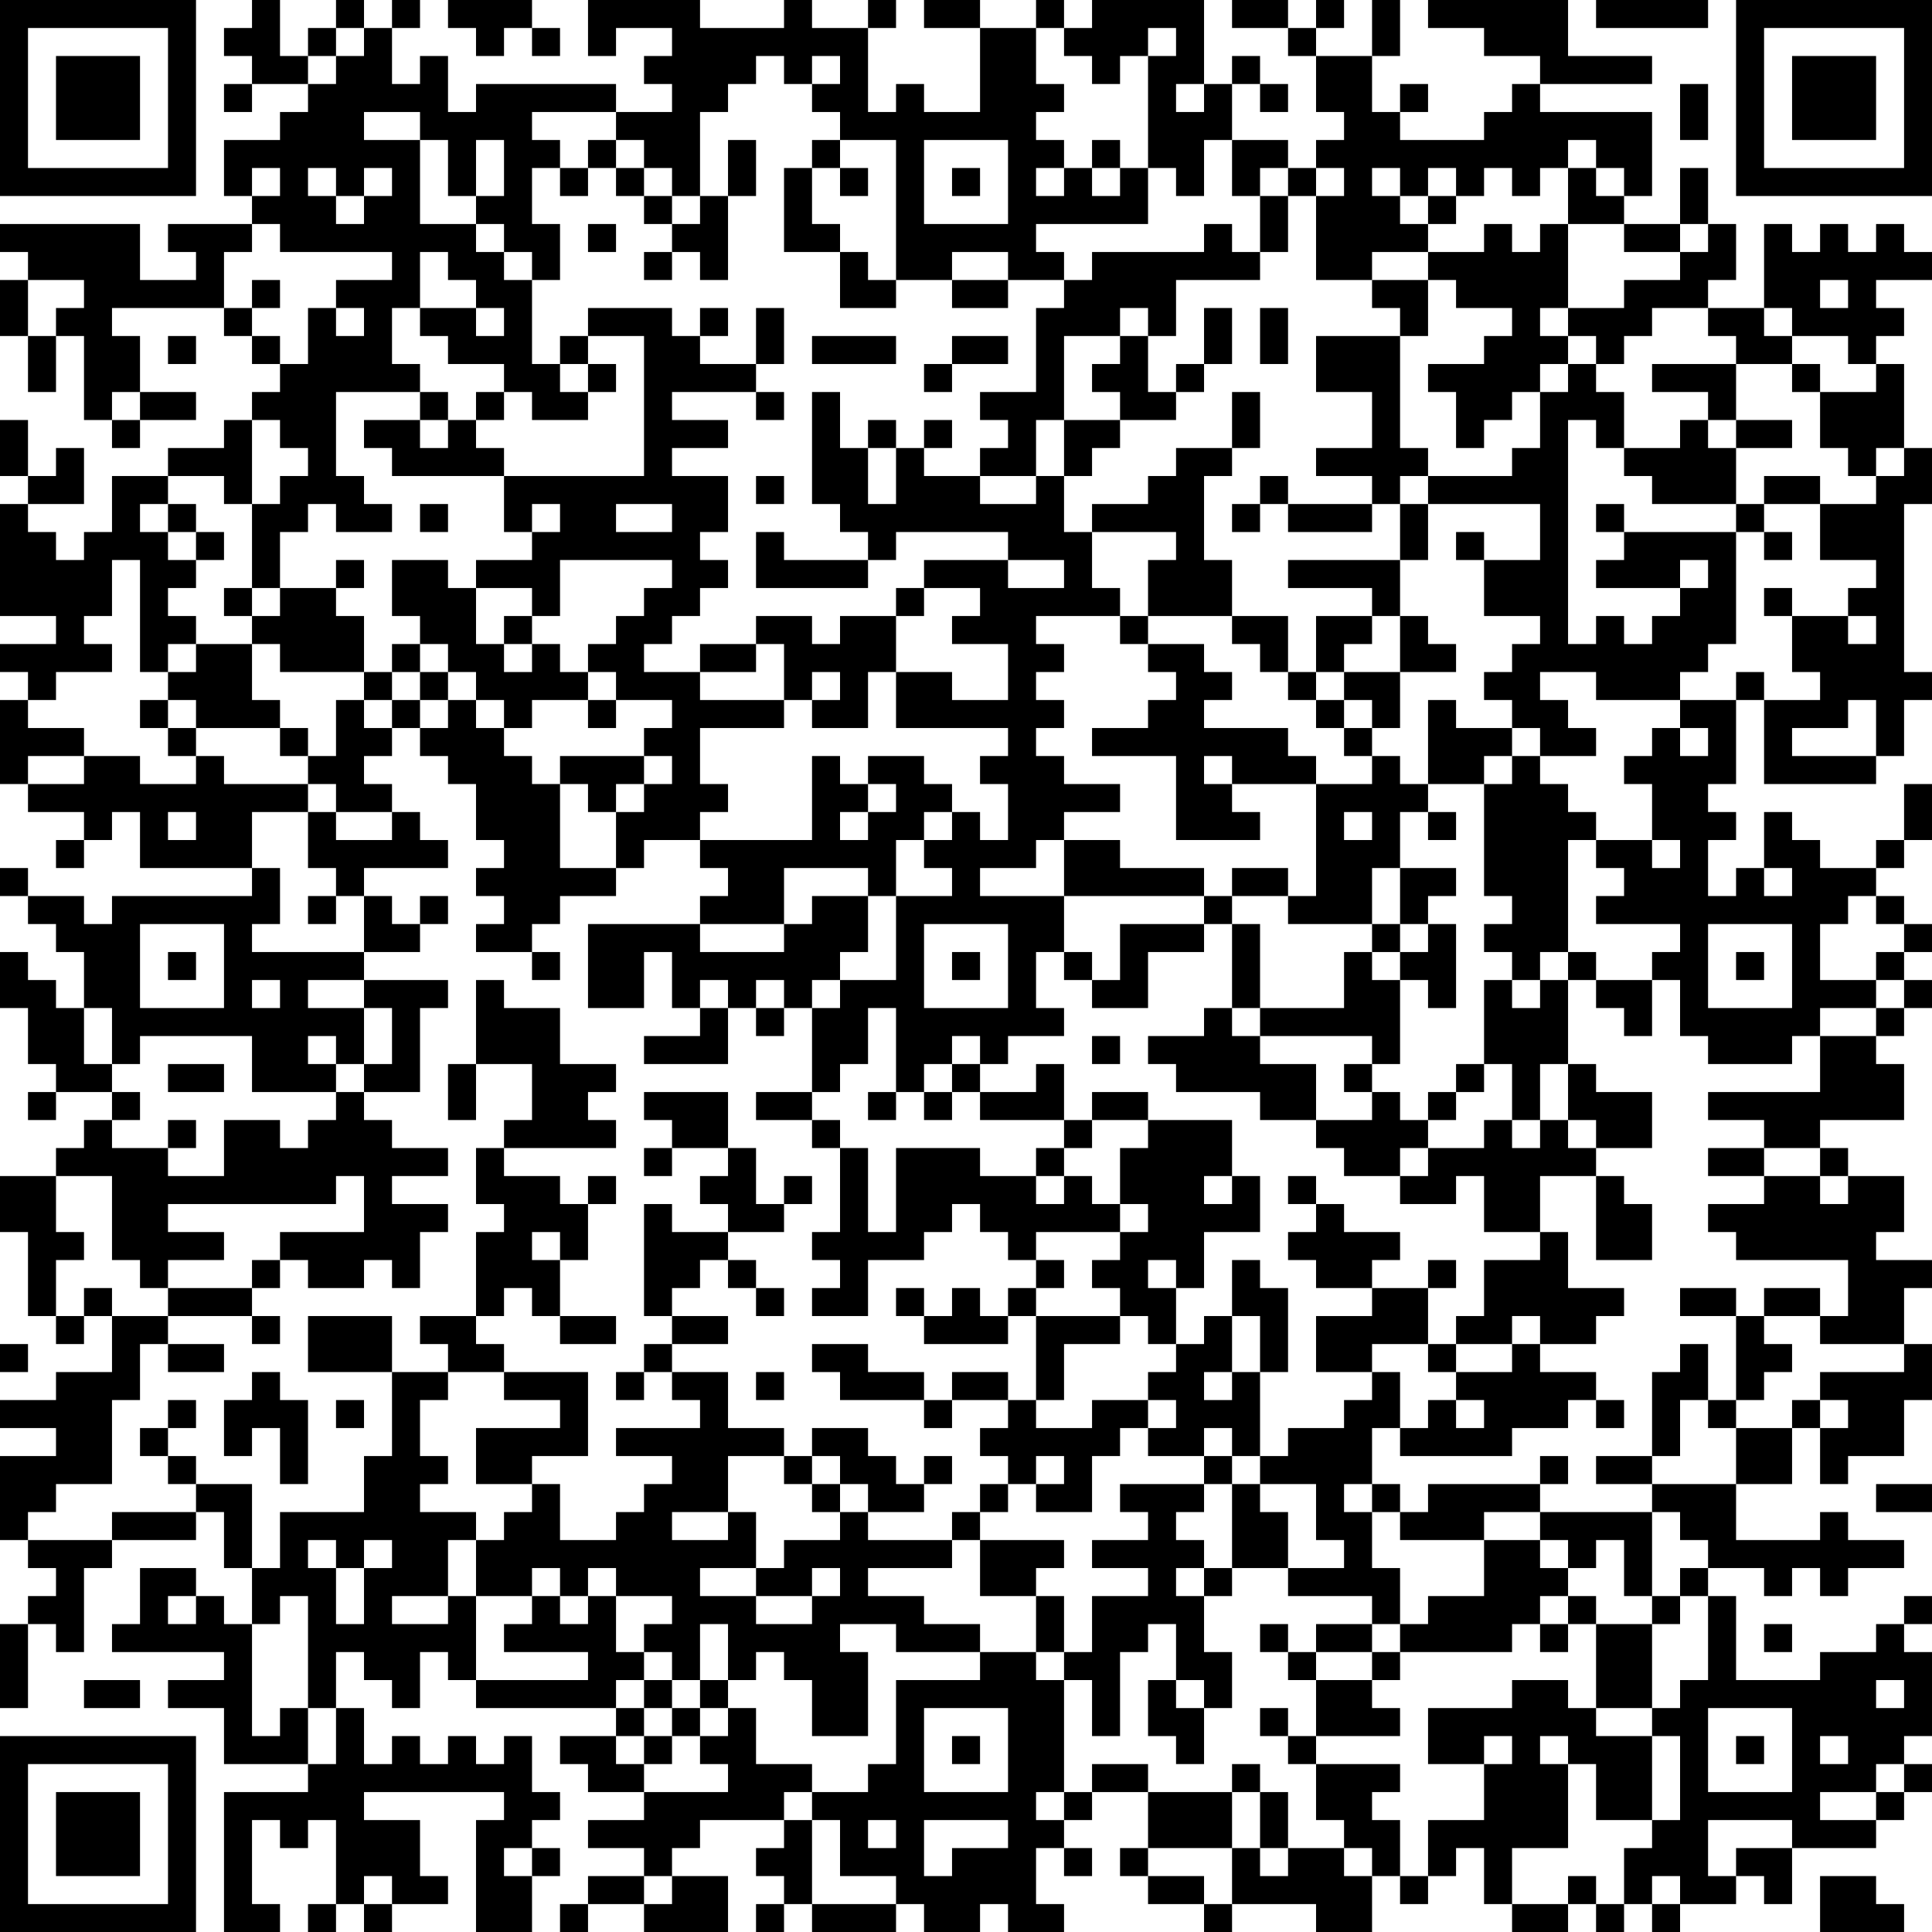 <?xml version="1.0" encoding="UTF-8"?>
<svg xmlns="http://www.w3.org/2000/svg" version="1.1" width="300" height="300" viewBox="0 0 300 300"><rect x="0" y="0" width="300" height="300" fill="#ffffff"/><g transform="scale(4.348)"><g transform="translate(0,0)"><path fill-rule="evenodd" d="M9 0L9 1L8 1L8 2L9 2L9 3L8 3L8 4L9 4L9 3L11 3L11 4L10 4L10 5L8 5L8 7L9 7L9 8L6 8L6 9L7 9L7 10L5 10L5 8L0 8L0 9L1 9L1 10L0 10L0 12L1 12L1 14L2 14L2 12L3 12L3 15L4 15L4 16L5 16L5 15L7 15L7 14L5 14L5 12L4 12L4 11L8 11L8 12L9 12L9 13L10 13L10 14L9 14L9 15L8 15L8 16L6 16L6 17L4 17L4 19L3 19L3 20L2 20L2 19L1 19L1 18L3 18L3 16L2 16L2 17L1 17L1 15L0 15L0 17L1 17L1 18L0 18L0 22L2 22L2 23L0 23L0 24L1 24L1 25L0 25L0 28L1 28L1 29L3 29L3 30L2 30L2 31L3 31L3 30L4 30L4 29L5 29L5 31L9 31L9 32L4 32L4 33L3 33L3 32L1 32L1 31L0 31L0 32L1 32L1 33L2 33L2 34L3 34L3 36L2 36L2 35L1 35L1 34L0 34L0 36L1 36L1 38L2 38L2 39L1 39L1 40L2 40L2 39L4 39L4 40L3 40L3 41L2 41L2 42L0 42L0 44L1 44L1 47L2 47L2 48L3 48L3 47L4 47L4 49L2 49L2 50L0 50L0 51L2 51L2 52L0 52L0 55L1 55L1 56L2 56L2 57L1 57L1 58L0 58L0 61L1 61L1 58L2 58L2 59L3 59L3 56L4 56L4 55L7 55L7 54L8 54L8 56L9 56L9 58L8 58L8 57L7 57L7 56L5 56L5 58L4 58L4 59L8 59L8 60L6 60L6 61L8 61L8 63L11 63L11 64L8 64L8 69L10 69L10 68L9 68L9 65L10 65L10 66L11 66L11 65L12 65L12 68L11 68L11 69L12 69L12 68L13 68L13 69L14 69L14 68L16 68L16 67L15 67L15 65L13 65L13 64L18 64L18 65L17 65L17 69L19 69L19 67L20 67L20 66L19 66L19 65L20 65L20 64L19 64L19 62L18 62L18 63L17 63L17 62L16 62L16 63L15 63L15 62L14 62L14 63L13 63L13 61L12 61L12 59L13 59L13 60L14 60L14 61L15 61L15 59L16 59L16 60L17 60L17 61L22 61L22 62L20 62L20 63L21 63L21 64L23 64L23 65L21 65L21 66L23 66L23 67L21 67L21 68L20 68L20 69L21 69L21 68L23 68L23 69L26 69L26 67L24 67L24 66L25 66L25 65L28 65L28 66L27 66L27 67L28 67L28 68L27 68L27 69L28 69L28 68L29 68L29 69L32 69L32 68L33 68L33 69L35 69L35 68L36 68L36 69L38 69L38 68L37 68L37 66L38 66L38 67L39 67L39 66L38 66L38 65L39 65L39 64L41 64L41 66L40 66L40 67L41 67L41 68L43 68L43 69L44 69L44 68L47 68L47 69L49 69L49 67L50 67L50 68L51 68L51 67L52 67L52 66L53 66L53 68L54 68L54 69L56 69L56 68L57 68L57 69L58 69L58 68L59 68L59 69L60 69L60 68L62 68L62 67L63 67L63 68L64 68L64 66L67 66L67 65L68 65L68 64L69 64L69 63L68 63L68 62L69 62L69 59L68 59L68 58L69 58L69 57L68 57L68 58L67 58L67 59L65 59L65 60L62 60L62 57L61 57L61 56L63 56L63 57L64 57L64 56L65 56L65 57L66 57L66 56L68 56L68 55L66 55L66 54L65 54L65 55L62 55L62 53L64 53L64 51L65 51L65 53L66 53L66 52L68 52L68 50L69 50L69 48L68 48L68 46L69 46L69 45L67 45L67 44L68 44L68 42L66 42L66 41L65 41L65 40L68 40L68 38L67 38L67 37L68 37L68 36L69 36L69 35L68 35L68 34L69 34L69 33L68 33L68 32L67 32L67 31L68 31L68 30L69 30L69 28L68 28L68 30L67 30L67 31L65 31L65 30L64 30L64 29L63 29L63 31L62 31L62 32L61 32L61 30L62 30L62 29L61 29L61 28L62 28L62 25L63 25L63 28L67 28L67 27L68 27L68 25L69 25L69 24L68 24L68 18L69 18L69 16L68 16L68 13L67 13L67 12L68 12L68 11L67 11L67 10L69 10L69 9L68 9L68 8L67 8L67 9L66 9L66 8L65 8L65 9L64 9L64 8L63 8L63 11L61 11L61 10L62 10L62 8L61 8L61 6L60 6L60 8L58 8L58 7L59 7L59 4L55 4L55 3L59 3L59 2L56 2L56 0L51 0L51 1L53 1L53 2L55 2L55 3L54 3L54 4L53 4L53 5L50 5L50 4L51 4L51 3L50 3L50 4L49 4L49 2L50 2L50 0L49 0L49 2L47 2L47 1L48 1L48 0L47 0L47 1L46 1L46 0L44 0L44 1L46 1L46 2L47 2L47 4L48 4L48 5L47 5L47 6L46 6L46 5L44 5L44 3L45 3L45 4L46 4L46 3L45 3L45 2L44 2L44 3L43 3L43 0L39 0L39 1L38 1L38 0L37 0L37 1L35 1L35 0L33 0L33 1L35 1L35 4L33 4L33 3L32 3L32 4L31 4L31 1L32 1L32 0L31 0L31 1L29 1L29 0L28 0L28 1L25 1L25 0L21 0L21 2L22 2L22 1L24 1L24 2L23 2L23 3L24 3L24 4L22 4L22 3L17 3L17 4L16 4L16 2L15 2L15 3L14 3L14 1L15 1L15 0L14 0L14 1L13 1L13 0L12 0L12 1L11 1L11 2L10 2L10 0ZM16 0L16 1L17 1L17 2L18 2L18 1L19 1L19 2L20 2L20 1L19 1L19 0ZM57 0L57 1L61 1L61 0ZM12 1L12 2L11 2L11 3L12 3L12 2L13 2L13 1ZM37 1L37 3L38 3L38 4L37 4L37 5L38 5L38 6L37 6L37 7L38 7L38 6L39 6L39 7L40 7L40 6L41 6L41 8L37 8L37 9L38 9L38 10L36 10L36 9L34 9L34 10L32 10L32 5L30 5L30 4L29 4L29 3L30 3L30 2L29 2L29 3L28 3L28 2L27 2L27 3L26 3L26 4L25 4L25 7L24 7L24 6L23 6L23 5L22 5L22 4L19 4L19 5L20 5L20 6L19 6L19 8L20 8L20 10L19 10L19 9L18 9L18 8L17 8L17 7L18 7L18 5L17 5L17 7L16 7L16 5L15 5L15 4L13 4L13 5L15 5L15 8L17 8L17 9L18 9L18 10L19 10L19 13L20 13L20 14L21 14L21 15L19 15L19 14L18 14L18 13L16 13L16 12L15 12L15 11L17 11L17 12L18 12L18 11L17 11L17 10L16 10L16 9L15 9L15 11L14 11L14 13L15 13L15 14L12 14L12 17L13 17L13 18L14 18L14 19L12 19L12 18L11 18L11 19L10 19L10 21L9 21L9 18L10 18L10 17L11 17L11 16L10 16L10 15L9 15L9 18L8 18L8 17L6 17L6 18L5 18L5 19L6 19L6 20L7 20L7 21L6 21L6 22L7 22L7 23L6 23L6 24L5 24L5 20L4 20L4 22L3 22L3 23L4 23L4 24L2 24L2 25L1 25L1 26L3 26L3 27L1 27L1 28L3 28L3 27L5 27L5 28L7 28L7 27L8 27L8 28L11 28L11 29L9 29L9 31L10 31L10 33L9 33L9 34L13 34L13 35L11 35L11 36L13 36L13 38L12 38L12 37L11 37L11 38L12 38L12 39L9 39L9 37L5 37L5 38L4 38L4 36L3 36L3 38L4 38L4 39L5 39L5 40L4 40L4 41L6 41L6 42L8 42L8 40L10 40L10 41L11 41L11 40L12 40L12 39L13 39L13 40L14 40L14 41L16 41L16 42L14 42L14 43L16 43L16 44L15 44L15 46L14 46L14 45L13 45L13 46L11 46L11 45L10 45L10 44L13 44L13 42L12 42L12 43L6 43L6 44L8 44L8 45L6 45L6 46L5 46L5 45L4 45L4 42L2 42L2 44L3 44L3 45L2 45L2 47L3 47L3 46L4 46L4 47L6 47L6 48L5 48L5 50L4 50L4 53L2 53L2 54L1 54L1 55L4 55L4 54L7 54L7 53L9 53L9 56L10 56L10 54L13 54L13 52L14 52L14 49L16 49L16 50L15 50L15 52L16 52L16 53L15 53L15 54L17 54L17 55L16 55L16 57L14 57L14 58L16 58L16 57L17 57L17 60L21 60L21 59L18 59L18 58L19 58L19 57L20 57L20 58L21 58L21 57L22 57L22 59L23 59L23 60L22 60L22 61L23 61L23 62L22 62L22 63L23 63L23 64L26 64L26 63L25 63L25 62L26 62L26 61L27 61L27 63L29 63L29 64L28 64L28 65L29 65L29 68L32 68L32 67L30 67L30 65L29 65L29 64L31 64L31 63L32 63L32 60L35 60L35 59L37 59L37 60L38 60L38 64L37 64L37 65L38 65L38 64L39 64L39 63L41 63L41 64L44 64L44 66L41 66L41 67L43 67L43 68L44 68L44 66L45 66L45 67L46 67L46 66L48 66L48 67L49 67L49 66L48 66L48 65L47 65L47 63L50 63L50 64L49 64L49 65L50 65L50 67L51 67L51 65L53 65L53 63L54 63L54 62L53 62L53 63L51 63L51 61L54 61L54 60L56 60L56 61L57 61L57 62L59 62L59 65L57 65L57 63L56 63L56 62L55 62L55 63L56 63L56 66L54 66L54 68L56 68L56 67L57 67L57 68L58 68L58 66L59 66L59 65L60 65L60 62L59 62L59 61L60 61L60 60L61 60L61 57L60 57L60 56L61 56L61 55L60 55L60 54L59 54L59 53L62 53L62 51L64 51L64 50L65 50L65 51L66 51L66 50L65 50L65 49L68 49L68 48L65 48L65 47L66 47L66 45L62 45L62 44L61 44L61 43L63 43L63 42L65 42L65 43L66 43L66 42L65 42L65 41L63 41L63 40L61 40L61 39L65 39L65 37L67 37L67 36L68 36L68 35L67 35L67 34L68 34L68 33L67 33L67 32L66 32L66 33L65 33L65 35L67 35L67 36L65 36L65 37L64 37L64 38L61 38L61 37L60 37L60 35L59 35L59 34L60 34L60 33L57 33L57 32L58 32L58 31L57 31L57 30L59 30L59 31L60 31L60 30L59 30L59 28L58 28L58 27L59 27L59 26L60 26L60 27L61 27L61 26L60 26L60 25L62 25L62 24L63 24L63 25L65 25L65 24L64 24L64 22L66 22L66 23L67 23L67 22L66 22L66 21L67 21L67 20L65 20L65 18L67 18L67 17L68 17L68 16L67 16L67 17L66 17L66 16L65 16L65 14L67 14L67 13L66 13L66 12L64 12L64 11L63 11L63 12L64 12L64 13L62 13L62 12L61 12L61 11L59 11L59 12L58 12L58 13L57 13L57 12L56 12L56 11L58 11L58 10L60 10L60 9L61 9L61 8L60 8L60 9L58 9L58 8L56 8L56 6L57 6L57 7L58 7L58 6L57 6L57 5L56 5L56 6L55 6L55 7L54 7L54 6L53 6L53 7L52 7L52 6L51 6L51 7L50 7L50 6L49 6L49 7L50 7L50 8L51 8L51 9L49 9L49 10L47 10L47 7L48 7L48 6L47 6L47 7L46 7L46 6L45 6L45 7L44 7L44 5L43 5L43 7L42 7L42 6L41 6L41 2L42 2L42 1L41 1L41 2L40 2L40 3L39 3L39 2L38 2L38 1ZM42 3L42 4L43 4L43 3ZM60 3L60 5L61 5L61 3ZM21 5L21 6L20 6L20 7L21 7L21 6L22 6L22 7L23 7L23 8L24 8L24 9L23 9L23 10L24 10L24 9L25 9L25 10L26 10L26 7L27 7L27 5L26 5L26 7L25 7L25 8L24 8L24 7L23 7L23 6L22 6L22 5ZM29 5L29 6L28 6L28 9L30 9L30 11L32 11L32 10L31 10L31 9L30 9L30 8L29 8L29 6L30 6L30 7L31 7L31 6L30 6L30 5ZM33 5L33 8L36 8L36 5ZM39 5L39 6L40 6L40 5ZM9 6L9 7L10 7L10 6ZM11 6L11 7L12 7L12 8L13 8L13 7L14 7L14 6L13 6L13 7L12 7L12 6ZM34 6L34 7L35 7L35 6ZM45 7L45 9L44 9L44 8L43 8L43 9L39 9L39 10L38 10L38 11L37 11L37 14L35 14L35 15L36 15L36 16L35 16L35 17L33 17L33 16L34 16L34 15L33 15L33 16L32 16L32 15L31 15L31 16L30 16L30 14L29 14L29 18L30 18L30 19L31 19L31 20L28 20L28 19L27 19L27 21L31 21L31 20L32 20L32 19L36 19L36 20L33 20L33 21L32 21L32 22L30 22L30 23L29 23L29 22L27 22L27 23L25 23L25 24L23 24L23 23L24 23L24 22L25 22L25 21L26 21L26 20L25 20L25 19L26 19L26 17L24 17L24 16L26 16L26 15L24 15L24 14L27 14L27 15L28 15L28 14L27 14L27 13L28 13L28 11L27 11L27 13L25 13L25 12L26 12L26 11L25 11L25 12L24 12L24 11L21 11L21 12L20 12L20 13L21 13L21 14L22 14L22 13L21 13L21 12L23 12L23 17L18 17L18 16L17 16L17 15L18 15L18 14L17 14L17 15L16 15L16 14L15 14L15 15L13 15L13 16L14 16L14 17L18 17L18 19L19 19L19 20L17 20L17 21L16 21L16 20L14 20L14 22L15 22L15 23L14 23L14 24L13 24L13 22L12 22L12 21L13 21L13 20L12 20L12 21L10 21L10 22L9 22L9 21L8 21L8 22L9 22L9 23L7 23L7 24L6 24L6 25L5 25L5 26L6 26L6 27L7 27L7 26L10 26L10 27L11 27L11 28L12 28L12 29L11 29L11 31L12 31L12 32L11 32L11 33L12 33L12 32L13 32L13 34L15 34L15 33L16 33L16 32L15 32L15 33L14 33L14 32L13 32L13 31L16 31L16 30L15 30L15 29L14 29L14 28L13 28L13 27L14 27L14 26L15 26L15 27L16 27L16 28L17 28L17 30L18 30L18 31L17 31L17 32L18 32L18 33L17 33L17 34L19 34L19 35L20 35L20 34L19 34L19 33L20 33L20 32L22 32L22 31L23 31L23 30L25 30L25 31L26 31L26 32L25 32L25 33L21 33L21 36L23 36L23 34L24 34L24 36L25 36L25 37L23 37L23 38L26 38L26 36L27 36L27 37L28 37L28 36L29 36L29 39L27 39L27 40L29 40L29 41L30 41L30 44L29 44L29 45L30 45L30 46L29 46L29 47L31 47L31 45L33 45L33 44L34 44L34 43L35 43L35 44L36 44L36 45L37 45L37 46L36 46L36 47L35 47L35 46L34 46L34 47L33 47L33 46L32 46L32 47L33 47L33 48L36 48L36 47L37 47L37 50L36 50L36 49L34 49L34 50L33 50L33 49L31 49L31 48L29 48L29 49L30 49L30 50L33 50L33 51L34 51L34 50L36 50L36 51L35 51L35 52L36 52L36 53L35 53L35 54L34 54L34 55L31 55L31 54L33 54L33 53L34 53L34 52L33 52L33 53L32 53L32 52L31 52L31 51L29 51L29 52L28 52L28 51L26 51L26 49L24 49L24 48L26 48L26 47L24 47L24 46L25 46L25 45L26 45L26 46L27 46L27 47L28 47L28 46L27 46L27 45L26 45L26 44L28 44L28 43L29 43L29 42L28 42L28 43L27 43L27 41L26 41L26 39L23 39L23 40L24 40L24 41L23 41L23 42L24 42L24 41L26 41L26 42L25 42L25 43L26 43L26 44L24 44L24 43L23 43L23 47L24 47L24 48L23 48L23 49L22 49L22 50L23 50L23 49L24 49L24 50L25 50L25 51L22 51L22 52L24 52L24 53L23 53L23 54L22 54L22 55L20 55L20 53L19 53L19 52L21 52L21 49L18 49L18 48L17 48L17 47L18 47L18 46L19 46L19 47L20 47L20 48L22 48L22 47L20 47L20 45L21 45L21 43L22 43L22 42L21 42L21 43L20 43L20 42L18 42L18 41L22 41L22 40L21 40L21 39L22 39L22 38L20 38L20 36L18 36L18 35L17 35L17 38L16 38L16 40L17 40L17 38L19 38L19 40L18 40L18 41L17 41L17 43L18 43L18 44L17 44L17 47L15 47L15 48L16 48L16 49L18 49L18 50L20 50L20 51L17 51L17 53L19 53L19 54L18 54L18 55L17 55L17 57L19 57L19 56L20 56L20 57L21 57L21 56L22 56L22 57L24 57L24 58L23 58L23 59L24 59L24 60L23 60L23 61L24 61L24 62L23 62L23 63L24 63L24 62L25 62L25 61L26 61L26 60L27 60L27 59L28 59L28 60L29 60L29 62L31 62L31 59L30 59L30 58L32 58L32 59L35 59L35 58L33 58L33 57L31 57L31 56L34 56L34 55L35 55L35 57L37 57L37 59L38 59L38 60L39 60L39 62L40 62L40 59L41 59L41 58L42 58L42 60L41 60L41 62L42 62L42 63L43 63L43 61L44 61L44 59L43 59L43 57L44 57L44 56L46 56L46 57L49 57L49 58L47 58L47 59L46 59L46 58L45 58L45 59L46 59L46 60L47 60L47 62L46 62L46 61L45 61L45 62L46 62L46 63L47 63L47 62L50 62L50 61L49 61L49 60L50 60L50 59L54 59L54 58L55 58L55 59L56 59L56 58L57 58L57 61L59 61L59 58L60 58L60 57L59 57L59 54L55 54L55 53L56 53L56 52L55 52L55 53L51 53L51 54L50 54L50 53L49 53L49 51L50 51L50 52L54 52L54 51L56 51L56 50L57 50L57 51L58 51L58 50L57 50L57 49L55 49L55 48L57 48L57 47L58 47L58 46L56 46L56 44L55 44L55 42L57 42L57 45L59 45L59 43L58 43L58 42L57 42L57 41L59 41L59 39L57 39L57 38L56 38L56 35L57 35L57 36L58 36L58 37L59 37L59 35L57 35L57 34L56 34L56 30L57 30L57 29L56 29L56 28L55 28L55 27L57 27L57 26L56 26L56 25L55 25L55 24L57 24L57 25L60 25L60 24L61 24L61 23L62 23L62 19L63 19L63 20L64 20L64 19L63 19L63 18L65 18L65 17L63 17L63 18L62 18L62 16L64 16L64 15L62 15L62 13L59 13L59 14L61 14L61 15L60 15L60 16L58 16L58 14L57 14L57 13L56 13L56 12L55 12L55 11L56 11L56 8L55 8L55 9L54 9L54 8L53 8L53 9L51 9L51 10L49 10L49 11L50 11L50 12L47 12L47 14L49 14L49 16L47 16L47 17L49 17L49 18L46 18L46 17L45 17L45 18L44 18L44 19L45 19L45 18L46 18L46 19L49 19L49 18L50 18L50 20L46 20L46 21L49 21L49 22L47 22L47 24L46 24L46 22L44 22L44 20L43 20L43 17L44 17L44 16L45 16L45 14L44 14L44 16L42 16L42 17L41 17L41 18L39 18L39 19L38 19L38 17L39 17L39 16L40 16L40 15L42 15L42 14L43 14L43 13L44 13L44 11L43 11L43 13L42 13L42 14L41 14L41 12L42 12L42 10L45 10L45 9L46 9L46 7ZM51 7L51 8L52 8L52 7ZM9 8L9 9L8 9L8 11L9 11L9 12L10 12L10 13L11 13L11 11L12 11L12 12L13 12L13 11L12 11L12 10L14 10L14 9L10 9L10 8ZM21 8L21 9L22 9L22 8ZM1 10L1 12L2 12L2 11L3 11L3 10ZM9 10L9 11L10 11L10 10ZM34 10L34 11L36 11L36 10ZM51 10L51 12L50 12L50 16L51 16L51 17L50 17L50 18L51 18L51 20L50 20L50 22L49 22L49 23L48 23L48 24L47 24L47 25L46 25L46 24L45 24L45 23L44 23L44 22L41 22L41 20L42 20L42 19L39 19L39 21L40 21L40 22L37 22L37 23L38 23L38 24L37 24L37 25L38 25L38 26L37 26L37 27L38 27L38 28L40 28L40 29L38 29L38 30L37 30L37 31L35 31L35 32L38 32L38 34L37 34L37 36L38 36L38 37L36 37L36 38L35 38L35 37L34 37L34 38L33 38L33 39L32 39L32 36L31 36L31 38L30 38L30 39L29 39L29 40L30 40L30 41L31 41L31 44L32 44L32 41L35 41L35 42L37 42L37 43L38 43L38 42L39 42L39 43L40 43L40 44L37 44L37 45L38 45L38 46L37 46L37 47L40 47L40 48L38 48L38 50L37 50L37 51L39 51L39 50L41 50L41 51L40 51L40 52L39 52L39 54L37 54L37 53L38 53L38 52L37 52L37 53L36 53L36 54L35 54L35 55L38 55L38 56L37 56L37 57L38 57L38 59L39 59L39 57L41 57L41 56L39 56L39 55L41 55L41 54L40 54L40 53L43 53L43 54L42 54L42 55L43 55L43 56L42 56L42 57L43 57L43 56L44 56L44 53L45 53L45 54L46 54L46 56L48 56L48 55L47 55L47 53L45 53L45 52L46 52L46 51L48 51L48 50L49 50L49 49L50 49L50 51L51 51L51 50L52 50L52 51L53 51L53 50L52 50L52 49L54 49L54 48L55 48L55 47L54 47L54 48L52 48L52 47L53 47L53 45L55 45L55 44L53 44L53 42L52 42L52 43L50 43L50 42L51 42L51 41L53 41L53 40L54 40L54 41L55 41L55 40L56 40L56 41L57 41L57 40L56 40L56 38L55 38L55 40L54 40L54 38L53 38L53 35L54 35L54 36L55 36L55 35L56 35L56 34L55 34L55 35L54 35L54 34L53 34L53 33L54 33L54 32L53 32L53 28L54 28L54 27L55 27L55 26L54 26L54 25L53 25L53 24L54 24L54 23L55 23L55 22L53 22L53 20L55 20L55 18L51 18L51 17L54 17L54 16L55 16L55 14L56 14L56 13L55 13L55 14L54 14L54 15L53 15L53 16L52 16L52 14L51 14L51 13L53 13L53 12L54 12L54 11L52 11L52 10ZM65 10L65 11L66 11L66 10ZM40 11L40 12L38 12L38 15L37 15L37 17L35 17L35 18L37 18L37 17L38 17L38 15L40 15L40 14L39 14L39 13L40 13L40 12L41 12L41 11ZM45 11L45 13L46 13L46 11ZM6 12L6 13L7 13L7 12ZM29 12L29 13L32 13L32 12ZM34 12L34 13L33 13L33 14L34 14L34 13L36 13L36 12ZM64 13L64 14L65 14L65 13ZM4 14L4 15L5 15L5 14ZM15 15L15 16L16 16L16 15ZM56 15L56 23L57 23L57 22L58 22L58 23L59 23L59 22L60 22L60 21L61 21L61 20L60 20L60 21L57 21L57 20L58 20L58 19L62 19L62 18L59 18L59 17L58 17L58 16L57 16L57 15ZM61 15L61 16L62 16L62 15ZM31 16L31 18L32 18L32 16ZM27 17L27 18L28 18L28 17ZM6 18L6 19L7 19L7 20L8 20L8 19L7 19L7 18ZM15 18L15 19L16 19L16 18ZM19 18L19 19L20 19L20 18ZM22 18L22 19L24 19L24 18ZM57 18L57 19L58 19L58 18ZM52 19L52 20L53 20L53 19ZM20 20L20 22L19 22L19 21L17 21L17 23L18 23L18 24L19 24L19 23L20 23L20 24L21 24L21 25L19 25L19 26L18 26L18 25L17 25L17 24L16 24L16 23L15 23L15 24L14 24L14 25L13 25L13 24L10 24L10 23L9 23L9 25L10 25L10 26L11 26L11 27L12 27L12 25L13 25L13 26L14 26L14 25L15 25L15 26L16 26L16 25L17 25L17 26L18 26L18 27L19 27L19 28L20 28L20 31L22 31L22 29L23 29L23 28L24 28L24 27L23 27L23 26L24 26L24 25L22 25L22 24L21 24L21 23L22 23L22 22L23 22L23 21L24 21L24 20ZM36 20L36 21L38 21L38 20ZM33 21L33 22L32 22L32 24L31 24L31 26L29 26L29 25L30 25L30 24L29 24L29 25L28 25L28 23L27 23L27 24L25 24L25 25L28 25L28 26L25 26L25 28L26 28L26 29L25 29L25 30L29 30L29 27L30 27L30 28L31 28L31 29L30 29L30 30L31 30L31 29L32 29L32 28L31 28L31 27L33 27L33 28L34 28L34 29L33 29L33 30L32 30L32 32L31 32L31 31L28 31L28 33L25 33L25 34L28 34L28 33L29 33L29 32L31 32L31 34L30 34L30 35L29 35L29 36L30 36L30 35L32 35L32 32L34 32L34 31L33 31L33 30L34 30L34 29L35 29L35 30L36 30L36 28L35 28L35 27L36 27L36 26L32 26L32 24L34 24L34 25L36 25L36 23L34 23L34 22L35 22L35 21ZM63 21L63 22L64 22L64 21ZM18 22L18 23L19 23L19 22ZM40 22L40 23L41 23L41 24L42 24L42 25L41 25L41 26L39 26L39 27L42 27L42 30L45 30L45 29L44 29L44 28L47 28L47 32L46 32L46 31L44 31L44 32L43 32L43 31L40 31L40 30L38 30L38 32L43 32L43 33L40 33L40 35L39 35L39 34L38 34L38 35L39 35L39 36L41 36L41 34L43 34L43 33L44 33L44 36L43 36L43 37L41 37L41 38L42 38L42 39L45 39L45 40L47 40L47 41L48 41L48 42L50 42L50 41L51 41L51 40L52 40L52 39L53 39L53 38L52 38L52 39L51 39L51 40L50 40L50 39L49 39L49 38L50 38L50 35L51 35L51 36L52 36L52 33L51 33L51 32L52 32L52 31L50 31L50 29L51 29L51 30L52 30L52 29L51 29L51 28L53 28L53 27L54 27L54 26L52 26L52 25L51 25L51 28L50 28L50 27L49 27L49 26L50 26L50 24L52 24L52 23L51 23L51 22L50 22L50 24L48 24L48 25L47 25L47 26L48 26L48 27L49 27L49 28L47 28L47 27L46 27L46 26L43 26L43 25L44 25L44 24L43 24L43 23L41 23L41 22ZM15 24L15 25L16 25L16 24ZM6 25L6 26L7 26L7 25ZM21 25L21 26L22 26L22 25ZM48 25L48 26L49 26L49 25ZM66 25L66 26L64 26L64 27L67 27L67 25ZM20 27L20 28L21 28L21 29L22 29L22 28L23 28L23 27ZM43 27L43 28L44 28L44 27ZM6 29L6 30L7 30L7 29ZM12 29L12 30L14 30L14 29ZM48 29L48 30L49 30L49 29ZM49 31L49 33L46 33L46 32L44 32L44 33L45 33L45 36L44 36L44 37L45 37L45 38L47 38L47 40L49 40L49 39L48 39L48 38L49 38L49 37L45 37L45 36L48 36L48 34L49 34L49 35L50 35L50 34L51 34L51 33L50 33L50 31ZM63 31L63 32L64 32L64 31ZM5 33L5 36L8 36L8 33ZM33 33L33 36L36 36L36 33ZM49 33L49 34L50 34L50 33ZM61 33L61 36L64 36L64 33ZM6 34L6 35L7 35L7 34ZM34 34L34 35L35 35L35 34ZM62 34L62 35L63 35L63 34ZM9 35L9 36L10 36L10 35ZM13 35L13 36L14 36L14 38L13 38L13 39L15 39L15 36L16 36L16 35ZM25 35L25 36L26 36L26 35ZM27 35L27 36L28 36L28 35ZM39 37L39 38L40 38L40 37ZM6 38L6 39L8 39L8 38ZM34 38L34 39L33 39L33 40L34 40L34 39L35 39L35 40L38 40L38 41L37 41L37 42L38 42L38 41L39 41L39 40L41 40L41 41L40 41L40 43L41 43L41 44L40 44L40 45L39 45L39 46L40 46L40 47L41 47L41 48L42 48L42 49L41 49L41 50L42 50L42 51L41 51L41 52L43 52L43 53L44 53L44 52L45 52L45 49L46 49L46 46L45 46L45 45L44 45L44 47L43 47L43 48L42 48L42 46L43 46L43 44L45 44L45 42L44 42L44 40L41 40L41 39L39 39L39 40L38 40L38 38L37 38L37 39L35 39L35 38ZM31 39L31 40L32 40L32 39ZM6 40L6 41L7 41L7 40ZM61 41L61 42L63 42L63 41ZM43 42L43 43L44 43L44 42ZM46 42L46 43L47 43L47 44L46 44L46 45L47 45L47 46L49 46L49 47L47 47L47 49L49 49L49 48L51 48L51 49L52 49L52 48L51 48L51 46L52 46L52 45L51 45L51 46L49 46L49 45L50 45L50 44L48 44L48 43L47 43L47 42ZM19 44L19 45L20 45L20 44ZM9 45L9 46L6 46L6 47L9 47L9 48L10 48L10 47L9 47L9 46L10 46L10 45ZM41 45L41 46L42 46L42 45ZM60 46L60 47L62 47L62 50L61 50L61 48L60 48L60 49L59 49L59 52L57 52L57 53L59 53L59 52L60 52L60 50L61 50L61 51L62 51L62 50L63 50L63 49L64 49L64 48L63 48L63 47L65 47L65 46L63 46L63 47L62 47L62 46ZM11 47L11 49L14 49L14 47ZM44 47L44 49L43 49L43 50L44 50L44 49L45 49L45 47ZM0 48L0 49L1 49L1 48ZM6 48L6 49L8 49L8 48ZM9 49L9 50L8 50L8 52L9 52L9 51L10 51L10 53L11 53L11 50L10 50L10 49ZM27 49L27 50L28 50L28 49ZM6 50L6 51L5 51L5 52L6 52L6 53L7 53L7 52L6 52L6 51L7 51L7 50ZM12 50L12 51L13 51L13 50ZM43 51L43 52L44 52L44 51ZM26 52L26 54L24 54L24 55L26 55L26 54L27 54L27 56L25 56L25 57L27 57L27 58L29 58L29 57L30 57L30 56L29 56L29 57L27 57L27 56L28 56L28 55L30 55L30 54L31 54L31 53L30 53L30 52L29 52L29 53L28 53L28 52ZM29 53L29 54L30 54L30 53ZM48 53L48 54L49 54L49 56L50 56L50 58L49 58L49 59L47 59L47 60L49 60L49 59L50 59L50 58L51 58L51 57L53 57L53 55L55 55L55 56L56 56L56 57L55 57L55 58L56 58L56 57L57 57L57 58L59 58L59 57L58 57L58 55L57 55L57 56L56 56L56 55L55 55L55 54L53 54L53 55L50 55L50 54L49 54L49 53ZM67 53L67 54L69 54L69 53ZM11 55L11 56L12 56L12 58L13 58L13 56L14 56L14 55L13 55L13 56L12 56L12 55ZM6 57L6 58L7 58L7 57ZM10 57L10 58L9 58L9 62L10 62L10 61L11 61L11 63L12 63L12 61L11 61L11 57ZM25 58L25 60L24 60L24 61L25 61L25 60L26 60L26 58ZM63 58L63 59L64 59L64 58ZM3 60L3 61L5 61L5 60ZM42 60L42 61L43 61L43 60ZM67 60L67 61L68 61L68 60ZM33 61L33 64L36 64L36 61ZM61 61L61 64L64 64L64 61ZM34 62L34 63L35 63L35 62ZM62 62L62 63L63 63L63 62ZM65 62L65 63L66 63L66 62ZM44 63L44 64L45 64L45 66L46 66L46 64L45 64L45 63ZM67 63L67 64L65 64L65 65L67 65L67 64L68 64L68 63ZM31 65L31 66L32 66L32 65ZM33 65L33 67L34 67L34 66L36 66L36 65ZM61 65L61 67L62 67L62 66L64 66L64 65ZM18 66L18 67L19 67L19 66ZM13 67L13 68L14 68L14 67ZM23 67L23 68L24 68L24 67ZM59 67L59 68L60 68L60 67ZM65 67L65 69L68 69L68 68L67 68L67 67ZM0 0L0 7L7 7L7 0ZM1 1L1 6L6 6L6 1ZM2 2L2 5L5 5L5 2ZM62 0L62 7L69 7L69 0ZM63 1L63 6L68 6L68 1ZM64 2L64 5L67 5L67 2ZM0 62L0 69L7 69L7 62ZM1 63L1 68L6 68L6 63ZM2 64L2 67L5 67L5 64Z" fill="#000000"/></g></g></svg>
